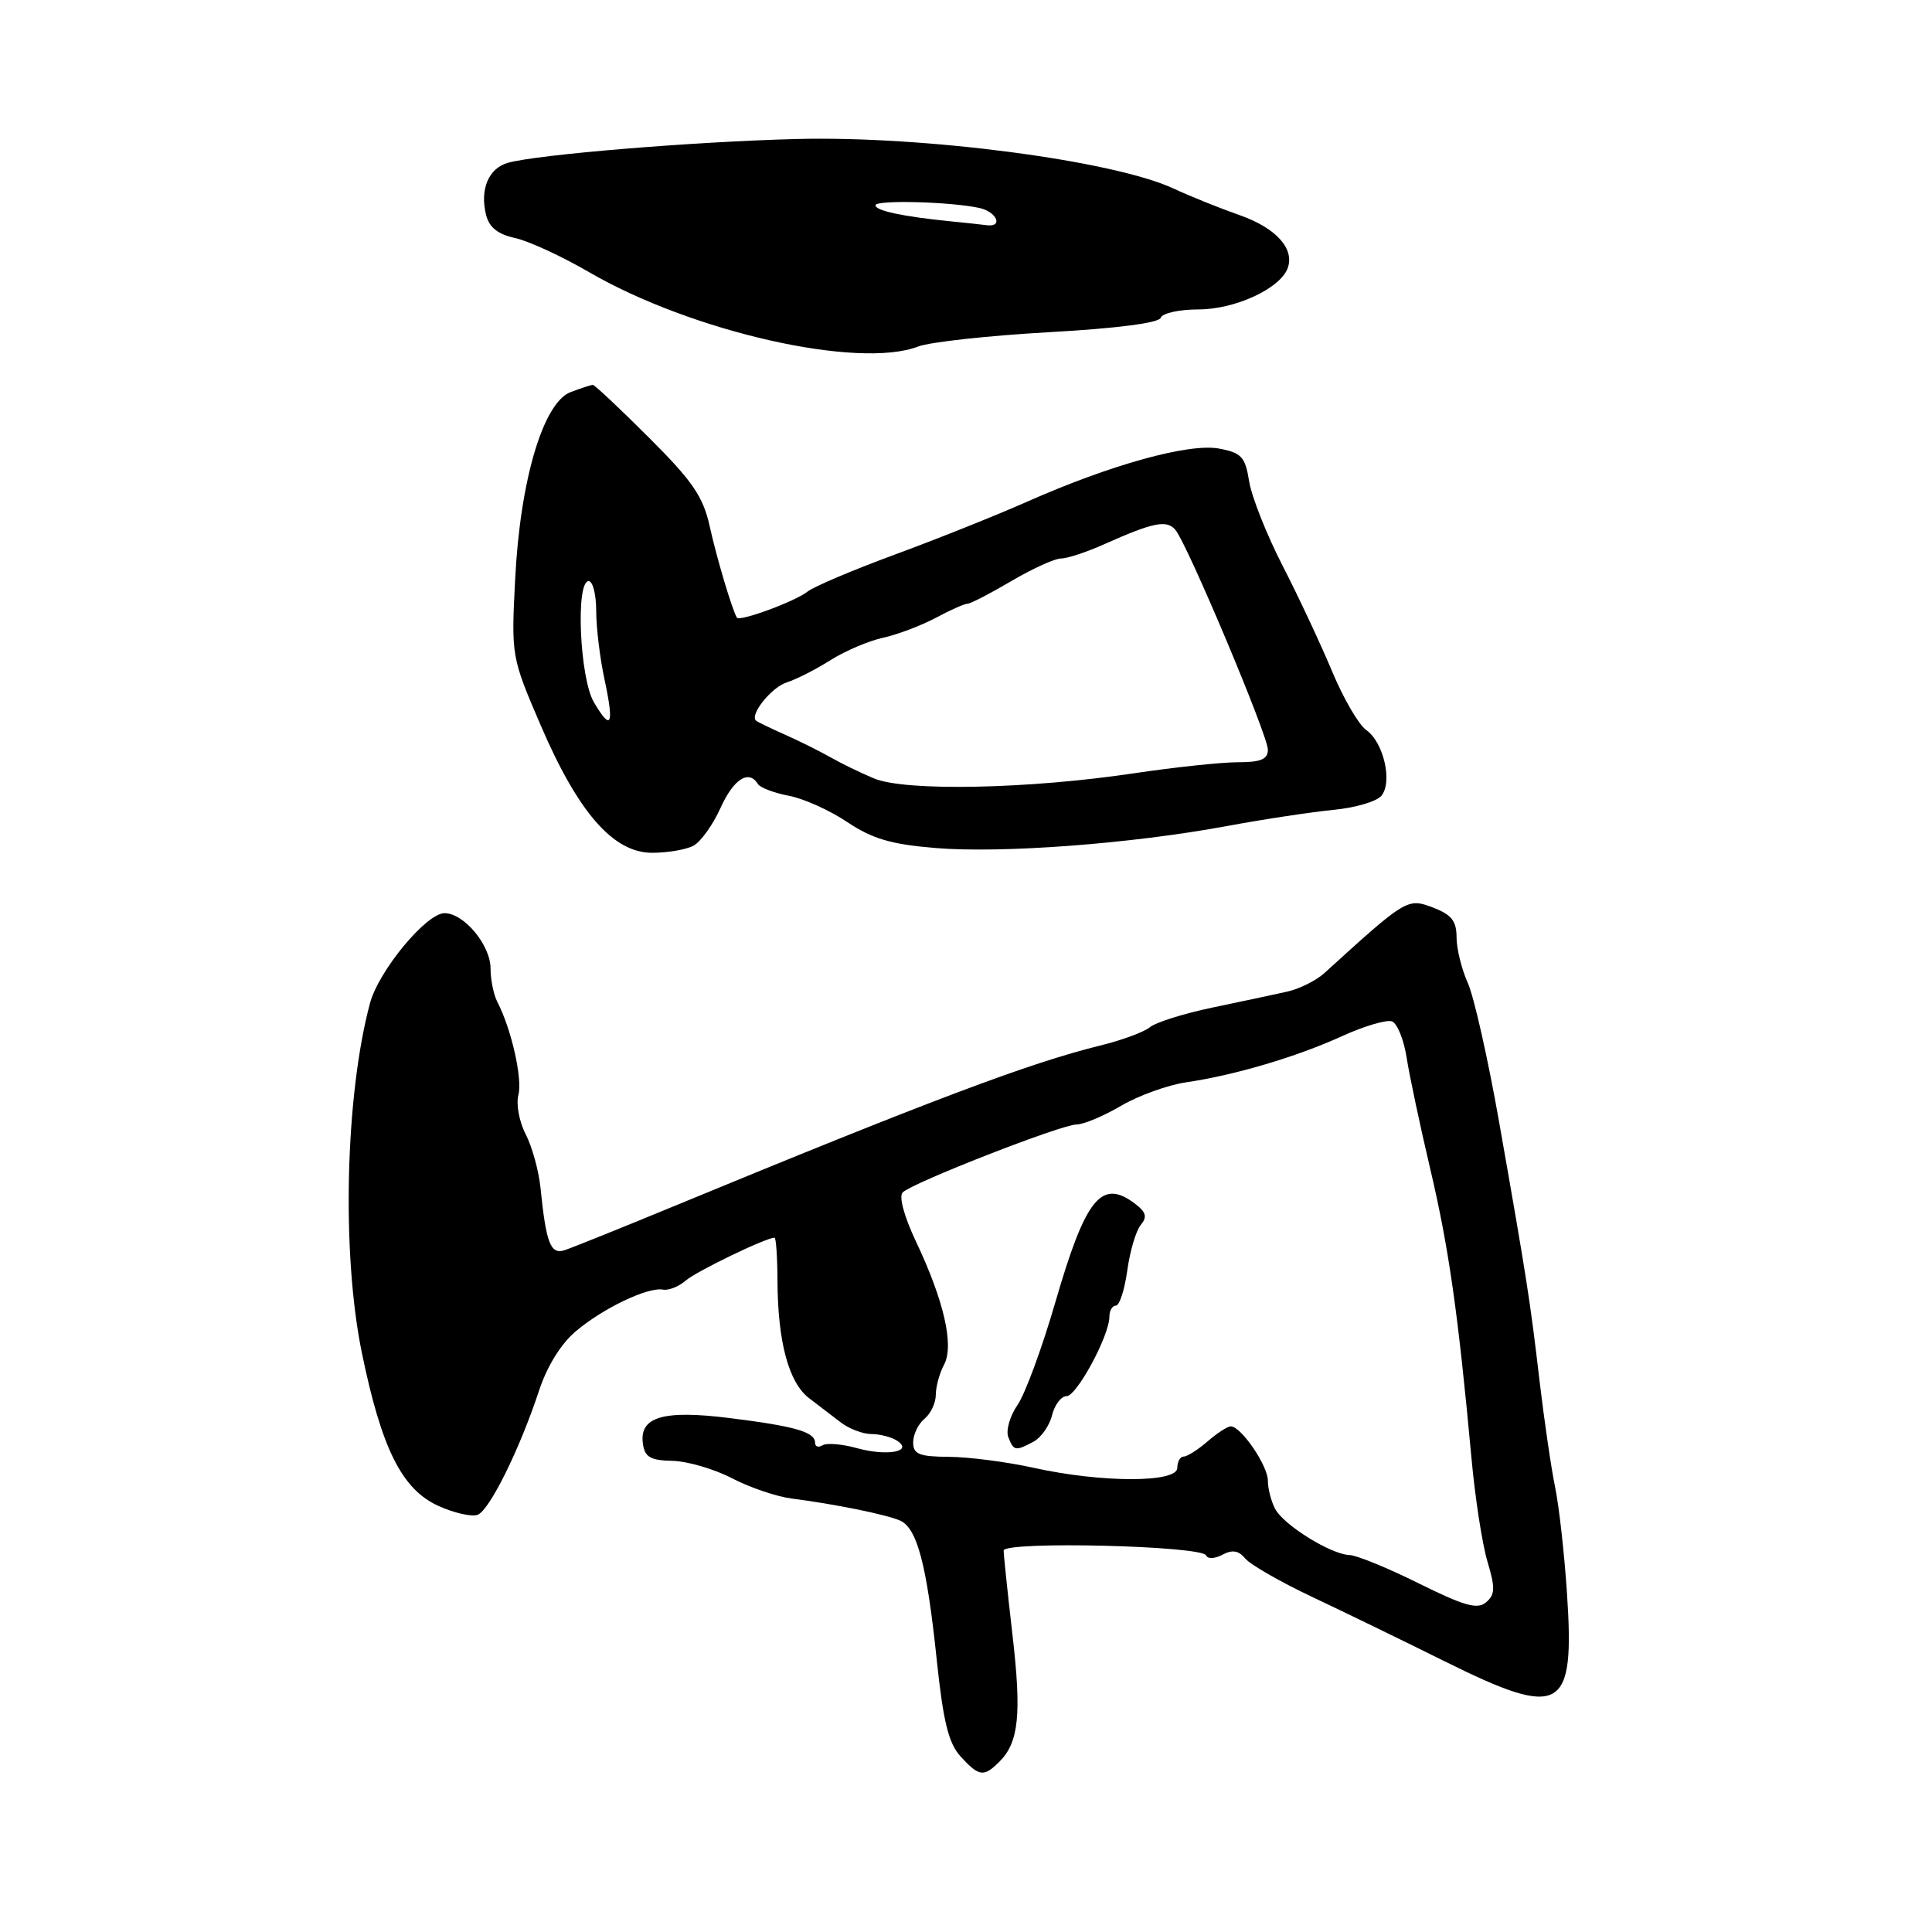<?xml version="1.0" encoding="UTF-8" standalone="no"?>
<!DOCTYPE svg PUBLIC "-//W3C//DTD SVG 1.1//EN" "http://www.w3.org/Graphics/SVG/1.1/DTD/svg11.dtd" >
<svg xmlns="http://www.w3.org/2000/svg" xmlns:xlink="http://www.w3.org/1999/xlink" version="1.1" viewBox="0 0 256 256">
 <g >
 <path fill="currentColor"
d=" M 132.43 233.43 C 135.00 230.86 135.38 227.16 134.15 216.55 C 133.51 211.02 132.99 206.03 132.99 205.46 C 133.00 204.18 159.34 204.81 159.83 206.11 C 160.01 206.59 160.97 206.55 161.98 206.01 C 163.29 205.31 164.13 205.45 165.01 206.52 C 165.69 207.33 169.67 209.62 173.87 211.60 C 178.07 213.58 185.94 217.41 191.36 220.10 C 206.94 227.83 208.69 226.86 207.63 211.06 C 207.28 205.80 206.57 199.47 206.05 197.00 C 205.54 194.53 204.62 188.22 204.00 183.00 C 202.75 172.31 202.33 169.61 198.61 148.50 C 197.15 140.25 195.30 132.02 194.48 130.22 C 193.67 128.41 193.00 125.70 193.00 124.19 C 193.00 122.02 192.33 121.19 189.84 120.24 C 186.49 118.98 186.32 119.08 175.50 128.93 C 174.40 129.93 172.15 131.05 170.50 131.41 C 168.85 131.78 164.41 132.72 160.64 133.51 C 156.86 134.30 153.14 135.47 152.37 136.11 C 151.60 136.75 148.61 137.85 145.74 138.55 C 136.43 140.84 123.14 145.85 89.00 159.95 C 82.12 162.79 75.73 165.36 74.80 165.66 C 72.95 166.26 72.36 164.72 71.62 157.40 C 71.39 155.14 70.51 151.95 69.66 150.30 C 68.80 148.65 68.37 146.30 68.69 145.08 C 69.25 142.93 67.76 136.34 65.90 132.76 C 65.41 131.81 65.00 129.81 65.00 128.33 C 65.00 125.23 61.48 121.00 58.90 121.00 C 56.49 121.00 50.17 128.63 49.02 132.95 C 45.74 145.21 45.25 166.15 47.95 179.26 C 50.57 191.99 53.26 197.36 58.11 199.55 C 60.19 200.49 62.52 201.01 63.29 200.72 C 64.87 200.11 68.87 192.02 71.42 184.28 C 72.49 181.03 74.34 178.04 76.32 176.38 C 79.94 173.33 85.85 170.51 87.85 170.88 C 88.59 171.02 89.94 170.48 90.85 169.69 C 92.25 168.47 101.49 164.00 102.63 164.00 C 102.83 164.00 103.01 166.59 103.02 169.75 C 103.06 177.80 104.51 183.20 107.20 185.26 C 108.47 186.23 110.38 187.70 111.45 188.51 C 112.53 189.33 114.33 190.01 115.45 190.02 C 116.58 190.02 118.10 190.41 118.83 190.88 C 121.12 192.33 117.59 193.00 113.56 191.89 C 111.59 191.34 109.53 191.17 108.99 191.51 C 108.44 191.84 108.00 191.69 108.00 191.17 C 108.00 189.75 105.39 188.99 96.76 187.91 C 87.86 186.79 84.68 187.73 85.19 191.32 C 85.44 193.08 86.19 193.51 89.11 193.57 C 91.09 193.62 94.63 194.65 96.98 195.87 C 99.32 197.09 102.87 198.30 104.87 198.56 C 110.57 199.29 117.34 200.66 119.23 201.47 C 121.52 202.44 122.80 207.27 124.13 220.00 C 124.99 228.17 125.69 231.00 127.29 232.75 C 129.73 235.42 130.36 235.50 132.43 233.43 Z  M 91.89 112.06 C 92.85 111.54 94.47 109.29 95.47 107.06 C 97.21 103.21 99.22 101.93 100.43 103.89 C 100.73 104.37 102.57 105.07 104.51 105.44 C 106.46 105.80 109.95 107.37 112.27 108.93 C 115.61 111.16 118.08 111.88 124.00 112.37 C 132.80 113.09 149.80 111.81 162.50 109.47 C 167.45 108.55 173.84 107.59 176.70 107.31 C 179.56 107.04 182.42 106.20 183.04 105.45 C 184.55 103.63 183.34 98.35 181.03 96.73 C 180.04 96.04 178.01 92.55 176.52 88.98 C 175.03 85.42 172.09 79.12 169.97 75.00 C 167.85 70.88 165.85 65.83 165.52 63.79 C 165.00 60.53 164.51 60.00 161.54 59.44 C 157.55 58.69 147.15 61.57 136.00 66.52 C 131.88 68.34 124.00 71.49 118.50 73.51 C 113.00 75.54 107.83 77.73 107.00 78.39 C 105.39 79.68 97.99 82.41 97.64 81.84 C 97.02 80.82 94.95 73.88 94.04 69.74 C 93.17 65.80 91.77 63.75 85.99 57.99 C 82.14 54.14 78.79 51.00 78.56 51.00 C 78.32 51.00 77.00 51.43 75.62 51.95 C 71.97 53.34 68.92 63.63 68.26 76.75 C 67.74 86.94 67.76 87.06 71.62 96.05 C 76.60 107.66 81.26 113.00 86.41 113.00 C 88.46 113.00 90.92 112.58 91.89 112.06 Z  M 121.68 45.91 C 123.23 45.32 131.01 44.47 138.96 44.02 C 147.96 43.52 153.57 42.79 153.80 42.11 C 154.00 41.50 156.27 41.00 158.83 41.00 C 163.65 40.99 169.58 38.26 170.61 35.57 C 171.60 32.99 169.09 30.20 164.26 28.51 C 161.64 27.59 157.70 26.01 155.50 24.98 C 147.50 21.27 122.40 17.98 105.50 18.42 C 91.84 18.77 71.05 20.49 67.28 21.58 C 64.73 22.31 63.56 25.12 64.41 28.49 C 64.82 30.13 65.98 31.05 68.25 31.54 C 70.04 31.93 74.42 33.95 78.00 36.03 C 91.64 43.97 113.75 48.97 121.68 45.91 Z  M 188.00 209.81 C 183.88 207.76 179.74 206.07 178.81 206.05 C 176.39 205.98 170.12 202.10 168.97 199.95 C 168.44 198.95 168.00 197.26 168.00 196.20 C 168.00 194.20 164.45 189.00 163.08 189.00 C 162.65 189.00 161.27 189.90 160.00 191.00 C 158.73 192.10 157.31 193.00 156.85 193.00 C 156.38 193.00 156.00 193.68 156.00 194.50 C 156.00 196.49 146.02 196.49 137.00 194.50 C 133.43 193.71 128.36 193.05 125.75 193.04 C 121.78 193.01 121.00 192.69 121.00 191.12 C 121.00 190.09 121.67 188.68 122.50 188.00 C 123.33 187.32 124.00 185.88 124.00 184.81 C 124.00 183.74 124.49 181.95 125.09 180.83 C 126.45 178.29 125.09 172.35 121.34 164.44 C 119.80 161.18 119.08 158.52 119.61 158.00 C 120.89 156.72 140.65 149.00 142.65 149.00 C 143.57 149.00 146.22 147.89 148.54 146.53 C 150.85 145.17 154.72 143.78 157.12 143.42 C 163.58 142.48 171.79 140.05 177.84 137.29 C 180.78 135.95 183.75 135.08 184.45 135.34 C 185.15 135.61 186.02 137.78 186.39 140.16 C 186.76 142.55 188.18 149.22 189.54 155.00 C 191.97 165.32 193.21 174.01 194.97 193.13 C 195.45 198.43 196.41 204.64 197.10 206.93 C 198.14 210.40 198.11 211.29 196.92 212.31 C 195.78 213.29 194.05 212.81 188.00 209.81 Z  M 136.95 191.03 C 137.95 190.49 139.06 188.92 139.40 187.53 C 139.75 186.14 140.61 185.00 141.32 185.00 C 142.67 185.00 147.00 176.98 147.00 174.47 C 147.00 173.66 147.39 173.00 147.86 173.00 C 148.34 173.00 149.01 170.91 149.37 168.35 C 149.72 165.79 150.52 163.08 151.15 162.32 C 152.04 161.25 151.87 160.62 150.40 159.50 C 145.94 156.13 143.86 158.71 139.83 172.58 C 138.09 178.58 135.84 184.70 134.83 186.16 C 133.82 187.62 133.27 189.53 133.60 190.41 C 134.32 192.27 134.54 192.31 136.95 191.03 Z  M 115.82 103.15 C 113.99 102.39 111.38 101.11 110.00 100.32 C 108.62 99.54 105.92 98.19 104.00 97.34 C 102.08 96.49 100.35 95.65 100.17 95.48 C 99.32 94.68 102.24 91.06 104.25 90.42 C 105.49 90.03 108.09 88.71 110.03 87.48 C 111.97 86.26 115.12 84.91 117.03 84.50 C 118.94 84.08 122.07 82.89 123.99 81.87 C 125.90 80.84 127.79 80.00 128.19 80.00 C 128.59 80.00 131.20 78.65 134.00 77.00 C 136.80 75.35 139.77 74.00 140.60 74.00 C 141.43 74.00 144.00 73.15 146.30 72.12 C 152.83 69.20 154.62 68.84 155.76 70.23 C 157.38 72.20 168.00 97.45 168.00 99.33 C 168.00 100.61 167.07 101.00 164.04 101.00 C 161.86 101.00 155.67 101.66 150.29 102.46 C 136.27 104.56 119.95 104.88 115.82 103.15 Z  M 78.70 93.06 C 76.81 89.87 76.25 77.00 78.00 77.00 C 78.55 77.00 79.00 78.78 79.00 80.95 C 79.00 83.12 79.49 87.20 80.10 90.02 C 81.40 96.10 81.00 96.97 78.70 93.06 Z  M 126.00 29.33 C 119.65 28.70 116.00 27.92 116.00 27.20 C 116.00 26.47 125.88 26.72 129.75 27.55 C 132.07 28.05 132.98 30.13 130.75 29.84 C 130.06 29.75 127.92 29.52 126.00 29.33 Z "/>
</g>
</svg>